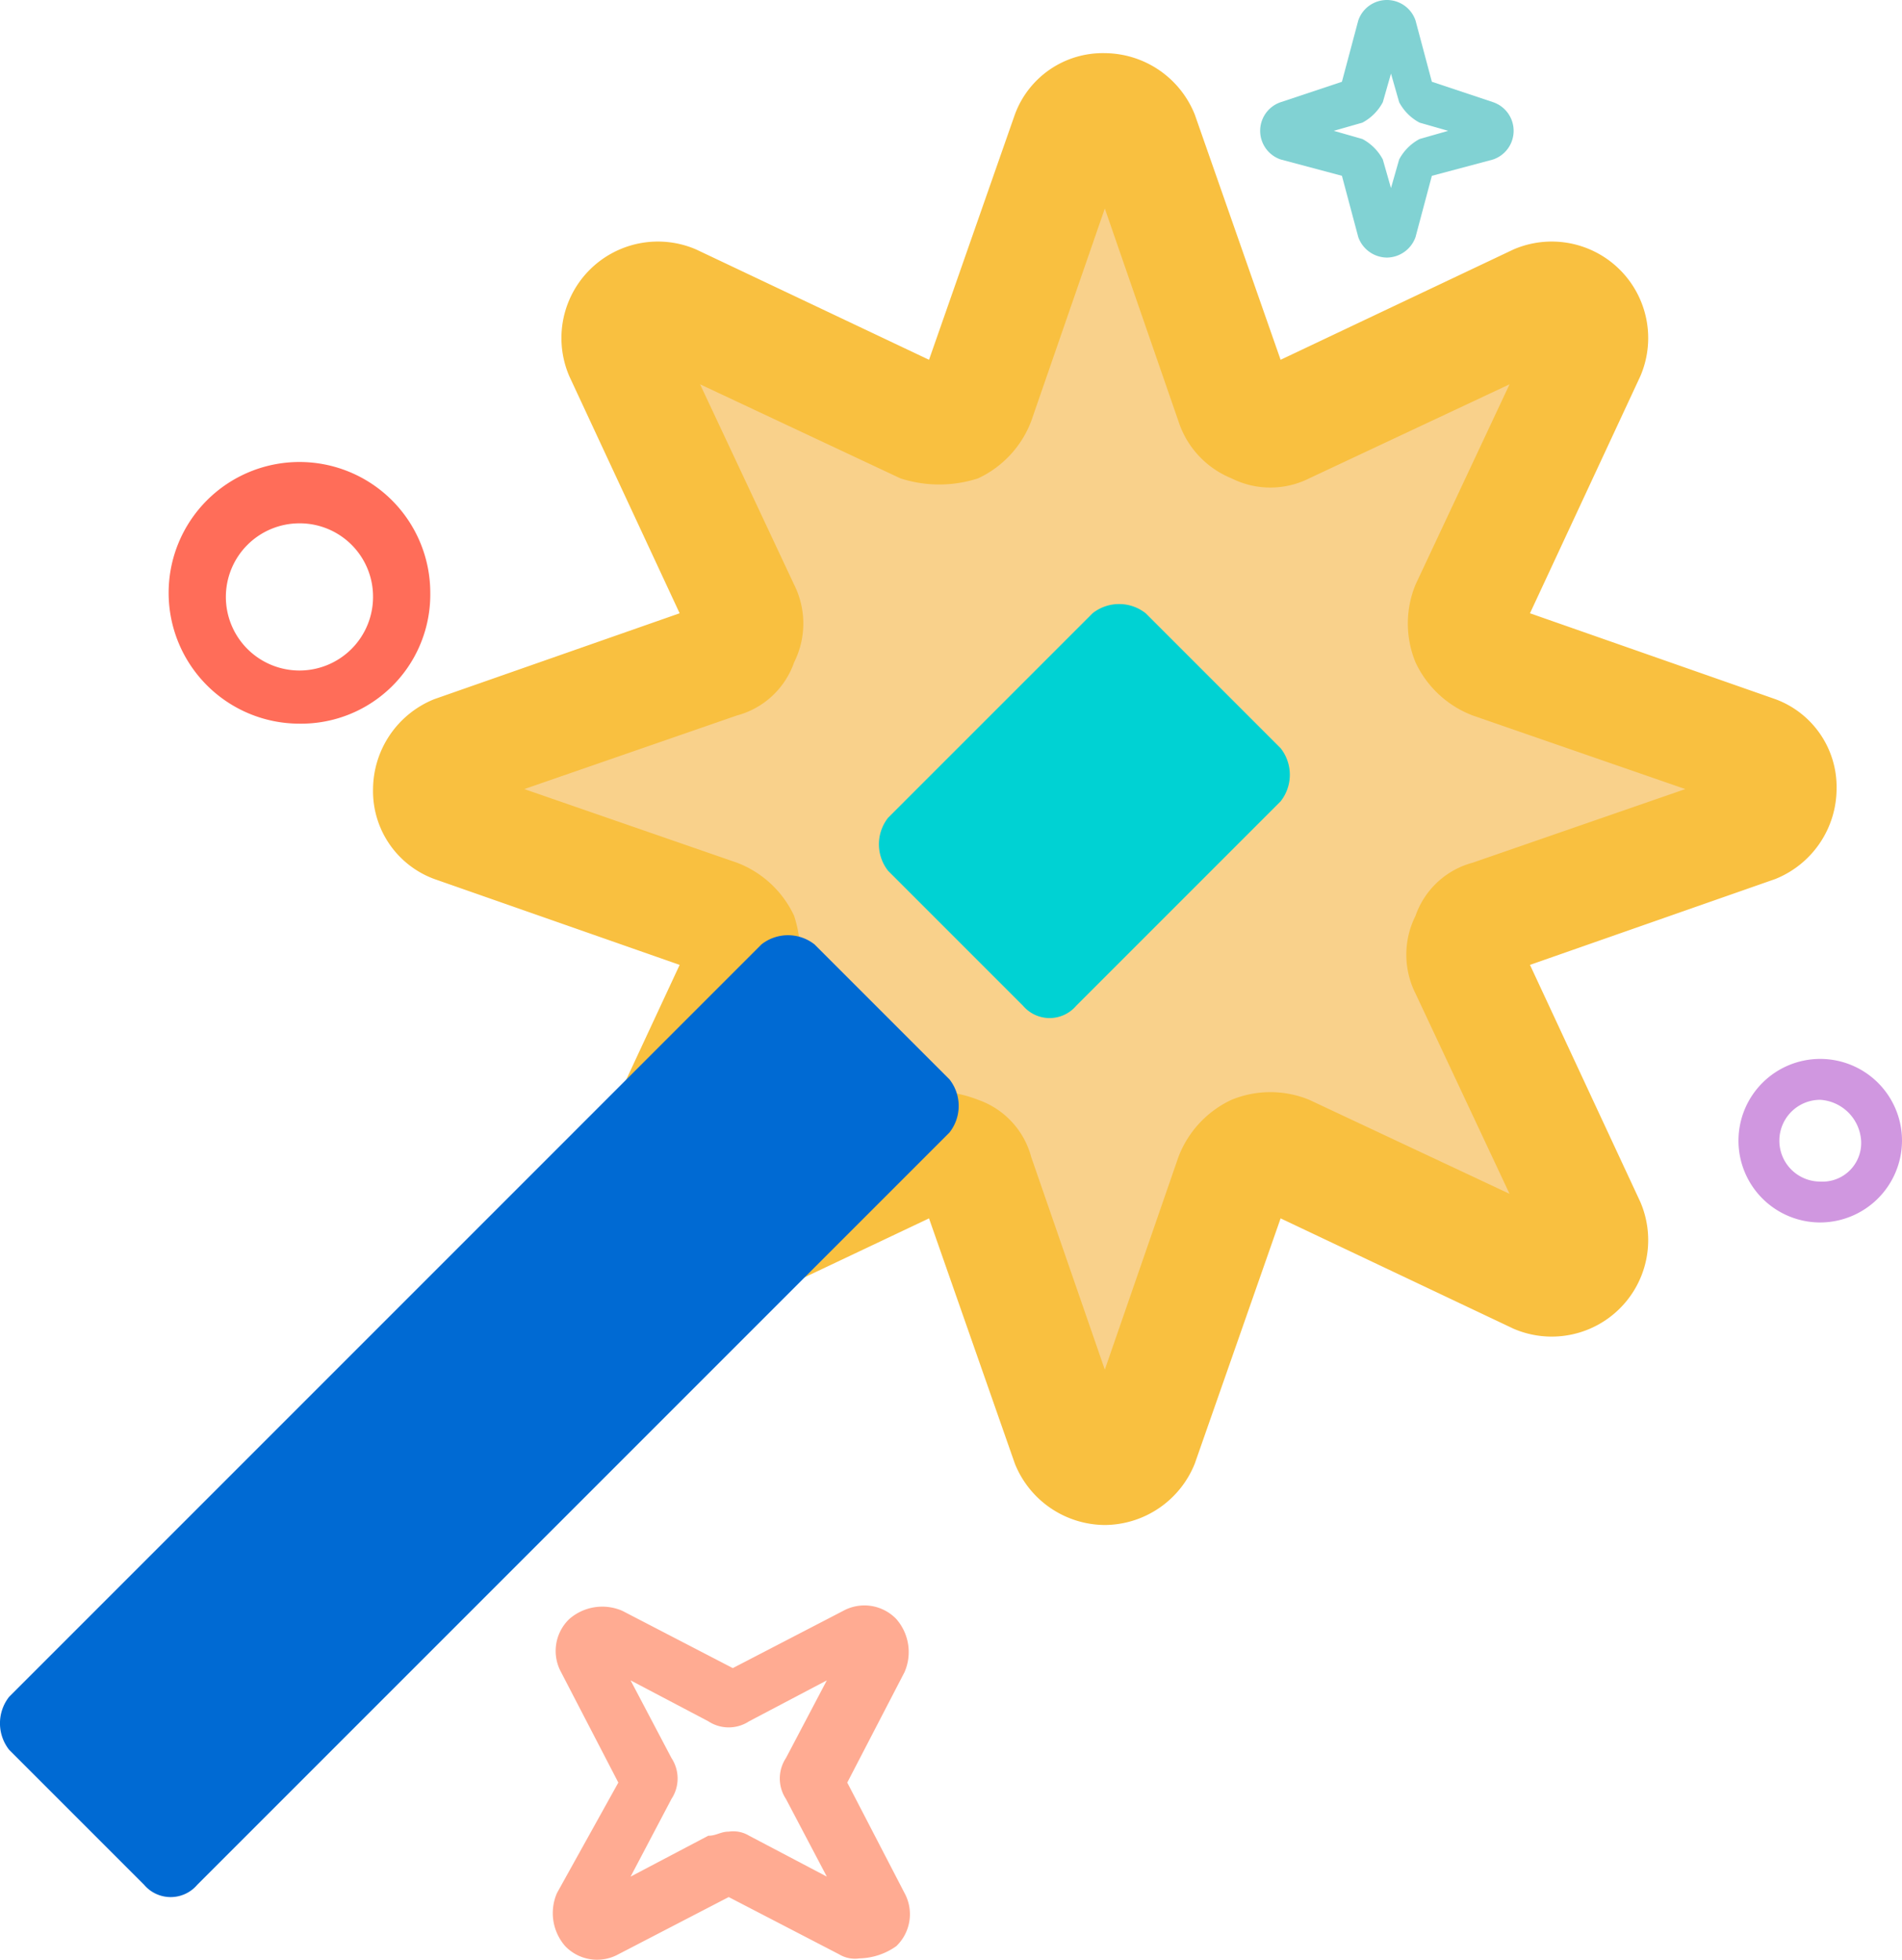 <svg xmlns="http://www.w3.org/2000/svg" width="46.525" height="47.931" viewBox="0 0 46.525 47.931">
    <g id="prefix__Group_860" data-name="Group 860" transform="translate(-67.875 -314.4)">
        <g id="prefix__Group_859" data-name="Group 859">
            <path id="prefix__Path_1490" d="M106.7 323.1l-3 6.3a.883.883 0 0 0 .5 1.2l6.5 2.3a.9.9 0 0 1 0 1.7l-6.5 2.3a.883.883 0 0 0-.5 1.2l3 6.3a.9.9 0 0 1-1.2 1.2l-6.3-3a.882.882 0 0 0-1.2.5l-2.3 6.5a.9.9 0 0 1-1.7 0l-2.3-6.5a.882.882 0 0 0-1.2-.5l-6.3 3a.9.9 0 0 1-1.2-1.2l3-6.3a.883.883 0 0 0-.5-1.2l-6.5-2.3a.9.9 0 0 1 0-1.7l6.5-2.3a.883.883 0 0 0 .5-1.2l-3-6.3a.9.9 0 0 1 1.2-1.2l6.3 3a.882.882 0 0 0 1.2-.5l2.3-6.5a.9.9 0 0 1 1.7 0l2.3 6.5a.882.882 0 0 0 1.2.5l6.3-3a.884.884 0 0 1 1.2 1.2z" data-name="Path 1490" style="fill:#f9d18b"/>
            <path id="prefix__Path_1491" d="M94.9 351.7a2.388 2.388 0 0 1-2.2-1.5l-2.1-6-5.7 2.7a2.36 2.36 0 0 1-3.1-3.1l2.7-5.8-6-2.1a2.29 2.29 0 0 1-1.5-2.2 2.388 2.388 0 0 1 1.5-2.2l6-2.1-2.7-5.8a2.36 2.36 0 0 1 3.1-3.1l5.7 2.7 2.1-6a2.29 2.29 0 0 1 2.2-1.5 2.388 2.388 0 0 1 2.2 1.5l2.1 6 5.7-2.7a2.36 2.36 0 0 1 3.1 3.1l-2.7 5.8 6 2.1a2.29 2.29 0 0 1 1.5 2.2 2.388 2.388 0 0 1-1.5 2.2l-6 2.1 2.7 5.8a2.36 2.36 0 0 1-3.1 3.1l-5.7-2.7-2.1 6a2.388 2.388 0 0 1-2.2 1.5zm-4-10.6a2.92 2.92 0 0 1 .9.2 2.038 2.038 0 0 1 1.3 1.4l1.8 5.2 1.8-5.2a2.539 2.539 0 0 1 1.3-1.4 2.5 2.5 0 0 1 1.9 0l4.9 2.3-2.3-4.9a2.118 2.118 0 0 1 0-1.9 2.037 2.037 0 0 1 1.4-1.3l5.2-1.8-5.2-1.8a2.539 2.539 0 0 1-1.4-1.3 2.5 2.5 0 0 1 0-1.9l2.3-4.9-4.9 2.3a2.118 2.118 0 0 1-1.9 0 2.258 2.258 0 0 1-1.3-1.4l-1.8-5.2-1.8 5.2a2.539 2.539 0 0 1-1.3 1.4 3.083 3.083 0 0 1-1.9 0l-4.9-2.3 2.3 4.9a2.118 2.118 0 0 1 0 1.9 2.037 2.037 0 0 1-1.4 1.3l-5.2 1.8 5.2 1.8a2.539 2.539 0 0 1 1.4 1.3 3.083 3.083 0 0 1 0 1.9l-2.3 4.9 4.9-2.3a2.958 2.958 0 0 1 1-.2z" data-name="Path 1491" style="fill:#f9c040"/>
        </g>
        <path id="prefix__Path_1492" d="M92.9 339l-3.3-3.3a1.049 1.049 0 0 1 0-1.3l5-5a1.049 1.049 0 0 1 1.3 0l3.3 3.3a1.049 1.049 0 0 1 0 1.3l-5 5a.853.853 0 0 1-1.3 0z" data-name="Path 1492" style="fill:#00d2d3"/>
        <path id="prefix__Path_1493" d="M71.4 360.5l-3.3-3.3a1.049 1.049 0 0 1 0-1.3l18.4-18.4a1.049 1.049 0 0 1 1.3 0l3.3 3.3a1.049 1.049 0 0 1 0 1.3l-18.4 18.4a.853.853 0 0 1-1.3 0z" data-name="Path 1493" style="fill:#006ad3"/>
        <path id="prefix__Path_1494" d="M88.9 362.3a.749.749 0 0 1-.5-.1l-2.7-1.4-2.7 1.4a1.081 1.081 0 0 1-1.3-.2 1.227 1.227 0 0 1-.2-1.3L83 358l-1.4-2.7a1.082 1.082 0 0 1 .2-1.3 1.227 1.227 0 0 1 1.3-.2l2.7 1.4 2.7-1.4a1.081 1.081 0 0 1 1.3.2 1.227 1.227 0 0 1 .2 1.3l-1.4 2.7 1.4 2.7a1.082 1.082 0 0 1-.2 1.3 1.613 1.613 0 0 1-.9.3zm-3.2-3.1a.749.749 0 0 1 .5.1l1.9 1-1-1.9a.908.908 0 0 1 0-1l1-1.9-1.9 1a.908.908 0 0 1-1 0l-1.9-1 1 1.9a.908.908 0 0 1 0 1l-1 1.9 1.9-1c.2 0 .3-.1.5-.1zm2.9-4.6z" data-name="Path 1494" style="fill:#ffab92"/>
        <path id="prefix__Path_1495" d="M101.8 320.7a.752.752 0 0 1-.7-.5l-.4-1.5-1.5-.4a.74.74 0 0 1 0-1.4l1.5-.5.4-1.5a.74.74 0 0 1 1.4 0l.4 1.5 1.5.5a.74.74 0 0 1 0 1.4l-1.5.4-.4 1.5a.752.752 0 0 1-.7.5zm-1.3-3.1l.7.2a1.205 1.205 0 0 1 .5.5l.2.7.2-.7a1.205 1.205 0 0 1 .5-.5l.7-.2-.7-.2a1.205 1.205 0 0 1-.5-.5l-.2-.7-.2.7a1.205 1.205 0 0 1-.5.5zm3.6-.3z" data-name="Path 1495" style="fill:#81d2d3"/>
        <path id="prefix__Path_1496" d="M112.4 344.3a2 2 0 1 1 2-2 2.006 2.006 0 0 1-2 2zm0-3a1 1 0 0 0 0 2 .945.945 0 0 0 1-1 1.071 1.071 0 0 0-1-1z" data-name="Path 1496" style="fill:#d097e0"/>
        <path id="prefix__Path_1497" d="M75.2 332.1a3.2 3.2 0 1 1 3.2-3.2 3.159 3.159 0 0 1-3.2 3.2zm0-4.9A1.8 1.8 0 1 0 77 329a1.793 1.793 0 0 0-1.8-1.8z" data-name="Path 1497" style="fill:#ff6d59"/>
    </g>
</svg>

